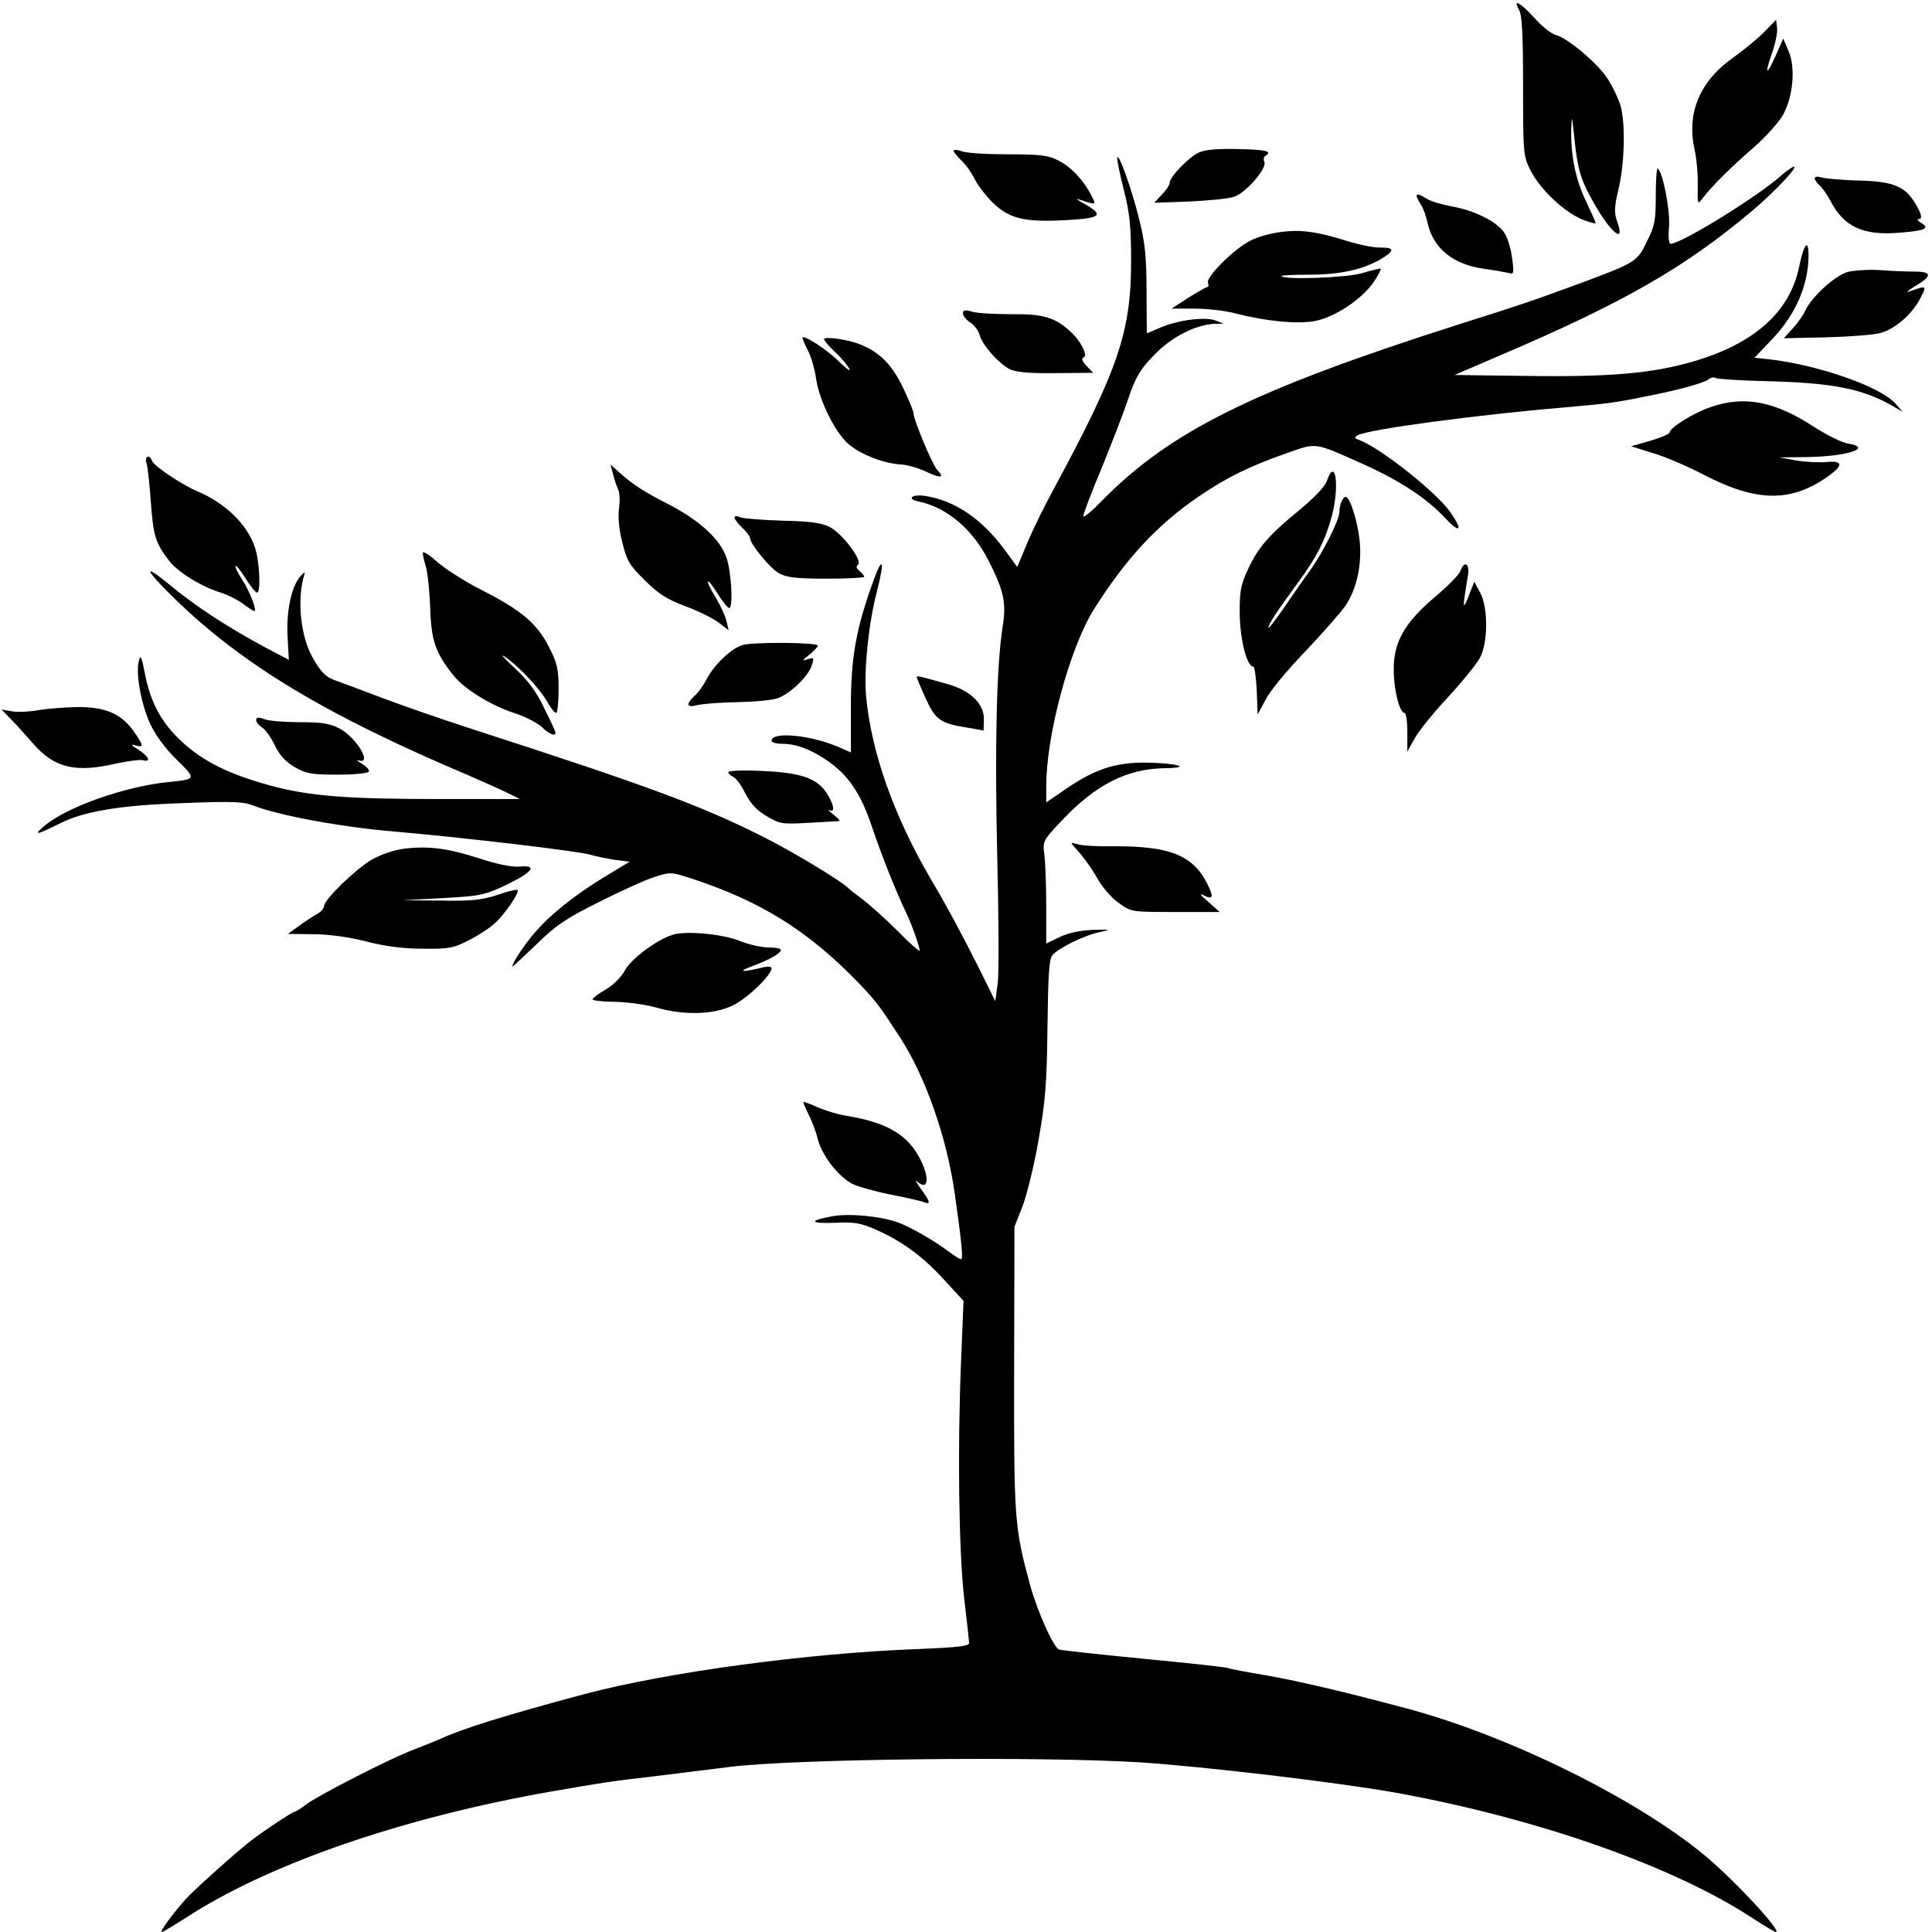 <?xml version="1.0" standalone="no"?>
<!DOCTYPE svg PUBLIC "-//W3C//DTD SVG 20010904//EN"
 "http://www.w3.org/TR/2001/REC-SVG-20010904/DTD/svg10.dtd">
<svg version="1.0" xmlns="http://www.w3.org/2000/svg"
 width="626pt" height="626pt" viewBox="0 0 626 626"
 preserveAspectRatio="xMidYMid meet">
<g transform="translate(0,626) scale(0.1,-0.1)"
fill="#000000" stroke="none">
<path d="M4922 6228 c10 -17 13 -83 13 -248 0 -218 1 -226 24 -272 31 -61 106
-132 165 -158 25 -10 46 -16 46 -13 0 4 -14 34 -30 69 -34 68 -51 150 -49 234
2 50 2 48 10 -25 10 -100 20 -136 59 -205 57 -103 108 -146 80 -68 -10 28 -10
47 5 108 19 83 22 209 6 267 -6 21 -24 59 -40 85 -32 51 -131 135 -171 145
-14 4 -45 28 -68 55 -46 50 -72 64 -50 26z"/>
<path d="M5715 6155 c-22 -22 -66 -58 -97 -80 -109 -76 -153 -179 -128 -296 7
-30 12 -83 11 -119 -1 -64 -1 -65 17 -41 26 35 90 99 165 164 37 32 78 78 92
101 35 59 44 156 20 211 l-17 40 -23 -52 c-31 -70 -39 -68 -14 3 11 31 19 68
17 83 l-3 27 -40 -41z"/>
<path d="M3090 5771 c0 -4 12 -18 26 -32 14 -13 33 -40 42 -59 9 -19 36 -54
59 -77 54 -52 103 -64 240 -56 112 6 122 16 54 54 -20 11 -27 17 -16 13 59
-19 58 -20 41 13 -25 49 -66 93 -107 113 -32 17 -59 20 -163 20 -69 0 -136 4
-150 10 -14 5 -26 6 -26 1z"/>
<path d="M3885 5766 c-32 -14 -95 -79 -95 -98 0 -7 -11 -24 -25 -38 l-25 -27
112 4 c62 3 128 9 145 15 38 11 108 91 100 113 -4 8 -2 17 3 20 24 15 3 20
-88 22 -64 2 -107 -2 -127 -11z"/>
<path d="M3620 5747 c0 -10 10 -58 22 -105 18 -70 23 -115 23 -227 0 -230 -41
-351 -251 -740 -27 -49 -65 -126 -84 -171 l-34 -81 -41 56 c-74 100 -161 159
-257 174 -44 7 -62 -10 -21 -18 93 -20 175 -90 228 -195 48 -96 56 -134 44
-209 -20 -127 -26 -383 -18 -736 5 -198 6 -387 2 -419 l-8 -60 -57 115 c-54
107 -99 191 -154 284 -119 204 -192 411 -208 593 -7 80 8 231 35 334 27 106
19 121 -14 28 -54 -151 -70 -243 -70 -401 l0 -147 -43 19 c-91 38 -214 49
-214 19 0 -6 15 -10 34 -10 44 0 91 -17 143 -52 72 -49 112 -108 149 -219 32
-95 77 -207 109 -274 17 -34 45 -113 45 -125 0 -5 -33 24 -72 64 -40 40 -91
85 -113 102 -22 16 -42 32 -45 35 -17 20 -183 121 -280 169 -199 100 -372 164
-935 346 -99 32 -232 78 -295 102 -63 24 -130 49 -147 55 -37 12 -52 27 -81
78 -39 70 -50 190 -26 267 4 11 -1 8 -15 -8 -28 -35 -44 -114 -39 -197 l4 -71
-76 40 c-126 68 -227 134 -310 203 -90 74 -82 51 15 -44 221 -215 490 -377
950 -572 44 -19 100 -44 125 -56 l45 -22 -255 0 c-305 0 -427 9 -555 44 -132
36 -217 78 -286 142 -67 62 -102 128 -120 223 -10 53 -14 60 -19 39 -11 -40 7
-139 36 -203 17 -37 49 -81 86 -117 65 -64 65 -64 -28 -73 -140 -15 -324 -79
-399 -141 -40 -33 -27 -31 43 4 80 42 198 62 410 69 157 6 190 5 225 -9 80
-31 283 -69 452 -83 230 -20 603 -64 640 -76 17 -5 51 -12 77 -16 l48 -6 -81
-49 c-98 -60 -175 -121 -229 -184 -33 -39 -70 -95 -70 -107 0 -2 35 31 78 72
64 63 98 85 202 137 69 35 149 71 179 81 53 17 55 17 120 -4 229 -75 383 -172
547 -343 54 -57 64 -70 132 -175 82 -128 150 -322 176 -506 23 -163 27 -210
20 -210 -4 0 -22 11 -39 24 -46 35 -124 80 -165 95 -58 21 -160 30 -214 20
-77 -14 -73 -24 9 -21 64 3 83 0 137 -24 83 -37 152 -88 222 -166 l58 -63 -8
-195 c-12 -293 -7 -617 10 -768 9 -74 16 -140 16 -146 0 -10 -42 -14 -162 -19
-359 -13 -816 -75 -1084 -146 -257 -69 -396 -112 -469 -146 -16 -7 -56 -23
-87 -35 -72 -27 -303 -145 -345 -176 -17 -13 -34 -24 -38 -24 -7 0 -115 -72
-148 -99 -54 -43 -175 -152 -203 -182 -41 -45 -88 -109 -80 -109 4 0 37 20 75
44 268 176 706 327 1186 411 161 28 198 34 330 49 138 17 186 23 250 31 206
26 989 35 1325 15 204 -13 646 -65 835 -99 461 -84 900 -239 1155 -407 37 -24
70 -44 74 -44 22 0 -133 167 -229 247 -220 183 -628 385 -958 475 -194 52
-353 90 -461 109 -66 11 -123 22 -126 24 -4 3 -126 16 -271 30 -145 14 -270
28 -277 30 -18 6 -70 122 -94 208 -51 188 -53 213 -52 702 l1 460 26 66 c14
37 38 133 52 215 22 124 27 181 29 365 2 167 5 221 16 234 19 23 104 65 154
75 37 8 35 9 -24 7 -42 -2 -81 -10 -108 -24 l-42 -20 0 122 c0 67 -3 142 -6
166 -6 44 -5 45 58 112 110 116 210 166 332 168 93 1 38 17 -61 18 -99 1 -165
-21 -259 -85 l-64 -44 0 53 c0 165 76 447 154 572 104 165 206 275 341 367 90
61 160 96 285 140 97 34 87 36 245 -35 119 -53 209 -112 268 -176 49 -52 58
-40 16 20 -46 65 -224 206 -294 233 -17 6 -18 9 -5 16 34 19 385 66 670 90
137 12 162 15 265 36 102 20 187 43 201 55 7 6 18 8 23 4 6 -3 79 -8 163 -10
213 -5 311 -24 408 -79 l35 -20 -24 27 c-49 54 -242 122 -401 142 l-55 6 59
62 c74 78 116 174 116 270 0 55 -15 37 -30 -35 -29 -147 -144 -251 -343 -309
-133 -39 -271 -51 -543 -47 l-231 3 151 65 c398 170 596 284 811 465 70 58
152 145 138 145 -5 0 -25 -14 -43 -30 -75 -67 -323 -220 -357 -220 -6 0 -8 24
-5 56 4 52 -20 178 -37 188 -3 2 -6 -37 -6 -87 0 -81 -3 -99 -29 -150 -31 -65
-37 -68 -211 -133 -166 -61 -193 -70 -395 -134 -671 -214 -939 -347 -1163
-576 -31 -32 -57 -53 -57 -46 0 6 26 76 59 154 32 79 72 181 87 227 24 70 38
94 84 141 56 59 136 99 198 101 l27 0 -25 10 c-33 14 -123 2 -179 -22 -24 -10
-44 -19 -45 -19 0 0 -1 62 -1 137 0 108 -5 158 -23 229 -24 100 -71 230 -72
201z"/>
<path d="M5880 5682 c0 -5 7 -15 16 -23 8 -7 24 -29 34 -48 44 -86 106 -115
226 -105 84 7 99 14 67 33 -10 6 -13 11 -6 11 15 0 7 24 -19 63 -32 46 -73 60
-178 62 -52 2 -105 6 -117 10 -14 4 -23 3 -23 -3z"/>
<path d="M4590 5625 c0 -3 6 -16 14 -28 8 -12 17 -38 21 -57 18 -84 82 -137
184 -151 36 -5 73 -12 82 -14 14 -5 15 2 8 52 -4 31 -16 68 -27 82 -26 35 -95
69 -167 82 -33 6 -70 17 -82 25 -24 15 -33 17 -33 9z"/>
<path d="M4148 5508 c-31 -4 -75 -16 -97 -28 -52 -26 -144 -118 -137 -136 3
-8 2 -14 -2 -14 -4 0 -32 -16 -62 -35 l-54 -35 75 0 c41 0 102 -7 134 -16 97
-25 199 -35 256 -24 64 12 151 70 190 126 16 24 26 44 22 44 -4 0 -33 -7 -63
-16 -52 -14 -246 -21 -258 -9 -3 3 37 5 90 5 100 0 173 16 233 51 45 27 44 37
-2 37 -21 -1 -69 9 -108 21 -98 31 -151 38 -217 29z"/>
<path d="M5987 5379 c-41 -12 -114 -78 -137 -124 -7 -17 -27 -44 -42 -60 l-28
-31 138 3 c75 2 154 8 175 14 47 13 102 60 129 112 22 43 22 43 -37 22 -11 -4
-2 4 19 17 58 34 57 48 -1 48 -26 0 -77 2 -113 5 -36 2 -82 -1 -103 -6z"/>
<path d="M3120 5245 c0 -8 11 -22 24 -30 13 -9 27 -27 30 -40 8 -32 61 -92 97
-111 21 -10 61 -14 150 -13 l121 1 -22 23 c-14 15 -17 24 -9 27 15 5 -9 54
-43 84 -50 46 -88 57 -191 56 -54 0 -111 3 -127 8 -23 7 -30 5 -30 -5z"/>
<path d="M2600 5165 c0 -3 8 -22 19 -43 10 -20 21 -59 25 -87 9 -67 57 -168
101 -210 39 -36 117 -67 175 -70 19 -1 55 -11 80 -23 49 -23 62 -21 37 5 -17
19 -77 163 -77 184 0 7 -16 45 -35 85 -36 74 -75 113 -138 138 -38 16 -117 27
-117 17 0 -4 16 -23 36 -42 20 -18 40 -43 46 -54 6 -11 -9 0 -33 23 -40 40
-119 91 -119 77z"/>
<path d="M5543 4941 c-54 -18 -133 -67 -133 -82 0 -5 -28 -17 -62 -27 l-63
-18 70 -22 c39 -11 113 -43 165 -70 175 -91 288 -91 412 1 41 31 36 45 -14 40
-24 -2 -68 0 -98 5 l-55 10 90 1 c131 2 216 30 132 44 -19 3 -67 27 -108 53
-128 84 -227 103 -336 65z"/>
<path d="M475 4758 c4 -13 10 -70 14 -128 8 -107 15 -130 59 -187 27 -36 104
-84 167 -103 22 -7 54 -23 72 -36 17 -13 34 -24 37 -24 10 0 -15 65 -40 103
-14 21 -23 41 -21 43 3 3 18 -16 33 -41 16 -25 32 -45 37 -45 13 0 8 106 -8
149 -25 73 -96 141 -183 178 -49 20 -142 82 -149 99 -9 24 -26 16 -18 -8z"/>
<path d="M1986 4725 c4 -16 11 -38 16 -49 6 -10 7 -37 4 -61 -4 -27 -1 -68 10
-111 15 -61 23 -75 73 -124 44 -44 72 -62 131 -84 41 -15 90 -39 108 -53 l33
-25 -7 29 c-3 15 -19 50 -35 77 -38 62 -31 72 7 11 16 -25 32 -45 37 -45 13 0
7 116 -9 163 -20 59 -86 120 -186 172 -83 42 -120 67 -161 104 l-29 26 8 -30z"/>
<path d="M4299 4701 c-6 -18 -42 -55 -88 -93 -99 -81 -135 -122 -168 -194 -23
-50 -27 -72 -26 -144 1 -82 23 -170 44 -170 4 0 9 -35 11 -77 l3 -78 27 50
c14 28 72 97 128 155 55 58 114 125 130 148 37 56 54 136 45 215 -8 64 -31
137 -45 137 -9 0 -20 -25 -20 -48 0 -27 -55 -136 -98 -194 -21 -29 -59 -84
-85 -122 -26 -37 -47 -64 -47 -60 0 11 25 50 94 144 63 85 91 141 112 220 25
98 11 192 -17 111z"/>
<path d="M2380 4583 c0 -5 11 -20 25 -33 14 -13 25 -28 25 -33 0 -19 66 -100
95 -115 23 -13 57 -17 152 -17 68 0 123 3 123 6 0 4 -7 12 -15 19 -11 9 -12
15 -5 20 17 11 -50 101 -91 122 -27 14 -63 19 -155 21 -65 2 -127 7 -136 11
-10 5 -18 4 -18 -1z"/>
<path d="M1370 4468 c0 -7 5 -29 11 -48 5 -19 11 -78 13 -130 3 -105 17 -145
74 -217 36 -46 125 -101 209 -127 28 -10 63 -28 78 -41 24 -24 45 -32 45 -19
0 3 -16 39 -37 80 -26 55 -53 90 -97 131 -34 31 -47 47 -30 35 45 -31 112
-102 136 -144 12 -21 25 -38 30 -38 4 0 8 34 8 76 0 65 -4 85 -31 137 -38 76
-90 120 -218 185 -52 26 -116 67 -143 90 -26 24 -48 38 -48 30z"/>
<path d="M4732 4410 c-4 -12 -41 -49 -81 -83 -100 -84 -136 -148 -135 -237 0
-67 19 -140 35 -140 5 0 9 -28 9 -62 l0 -63 23 41 c12 23 60 83 107 133 47 51
94 109 105 129 27 50 27 163 1 212 l-19 35 -10 -25 c-29 -76 -30 -71 -11 43 7
41 -11 53 -24 17z"/>
<path d="M2406 4170 c-37 -11 -92 -64 -116 -110 -10 -19 -27 -44 -39 -54 -29
-27 -27 -40 7 -31 15 4 74 9 132 10 58 1 117 7 131 13 41 16 96 69 108 103 10
28 9 30 -12 23 -19 -6 -19 -4 6 15 15 13 27 25 27 29 0 11 -211 12 -244 2z"/>
<path d="M2970 4067 c0 -3 13 -34 29 -69 32 -71 48 -82 137 -96 l51 -9 1 34
c2 52 -43 96 -120 117 -35 10 -71 20 -80 22 -10 3 -18 3 -18 1z"/>
<path d="M125 3959 c-27 -5 -66 -7 -85 -4 l-35 6 32 -33 c18 -18 49 -53 70
-77 68 -79 138 -96 269 -65 37 8 76 13 86 11 29 -8 21 12 -14 34 -23 14 -26
19 -10 14 29 -8 28 -2 -5 46 -41 57 -93 79 -184 78 -41 -1 -96 -5 -124 -10z"/>
<path d="M830 3927 c0 -7 8 -17 19 -24 10 -6 29 -32 41 -57 15 -32 35 -54 64
-71 38 -22 55 -25 139 -25 53 0 98 4 102 10 3 5 -7 16 -22 25 -15 9 -20 14
-10 11 45 -14 -10 77 -64 104 -30 16 -58 20 -128 20 -49 0 -101 4 -115 10 -19
7 -26 6 -26 -3z"/>
<path d="M2360 3758 c0 -5 7 -11 15 -15 9 -3 27 -27 40 -54 18 -34 38 -56 70
-74 42 -25 50 -26 137 -21 51 3 95 5 98 6 3 0 -6 10 -20 21 -14 11 -19 18 -12
14 18 -9 15 16 -8 53 -31 50 -85 69 -212 74 -60 3 -108 1 -108 -4z"/>
<path d="M3496 3499 c17 -19 44 -57 59 -84 15 -28 46 -64 69 -80 41 -30 41
-30 185 -30 l143 0 -38 34 c-23 19 -29 28 -16 21 33 -17 36 -8 13 38 -47 92
-123 121 -306 120 -49 -1 -101 2 -115 7 -24 7 -24 7 6 -26z"/>
<path d="M1309 3510 c-33 -4 -75 -19 -104 -35 -54 -32 -155 -130 -155 -151 0
-7 -10 -19 -22 -25 -12 -7 -39 -24 -59 -39 l-36 -26 81 -1 c50 0 115 -9 171
-23 61 -16 121 -24 185 -24 86 -1 100 2 150 28 30 15 68 40 84 55 32 29 80
100 73 107 -3 3 -32 -4 -66 -16 -49 -16 -83 -20 -183 -18 l-123 1 130 7 c123
7 134 9 208 44 84 41 100 64 40 58 -24 -2 -73 8 -128 26 -102 33 -165 42 -246
32z"/>
<path d="M2179 3231 c-53 -17 -134 -78 -154 -115 -11 -21 -38 -48 -62 -62 -24
-14 -43 -28 -43 -32 0 -4 33 -8 73 -8 40 -1 99 -9 131 -18 93 -27 190 -24 252
7 48 24 124 98 124 120 0 5 -12 6 -26 3 -68 -17 -88 -16 -38 3 57 21 94 42 94
53 0 5 -18 8 -40 8 -21 0 -63 9 -92 21 -58 23 -177 34 -219 20z"/>
<path d="M2618 2653 c11 -21 26 -59 32 -85 14 -53 66 -120 112 -144 16 -8 71
-24 121 -34 51 -10 100 -21 110 -25 24 -10 21 2 -10 44 -14 20 -20 30 -13 24
43 -39 43 22 1 90 -41 67 -110 103 -231 122 -24 4 -64 16 -88 26 -24 11 -46
19 -48 19 -3 0 4 -17 14 -37z"/>
</g>
</svg>
